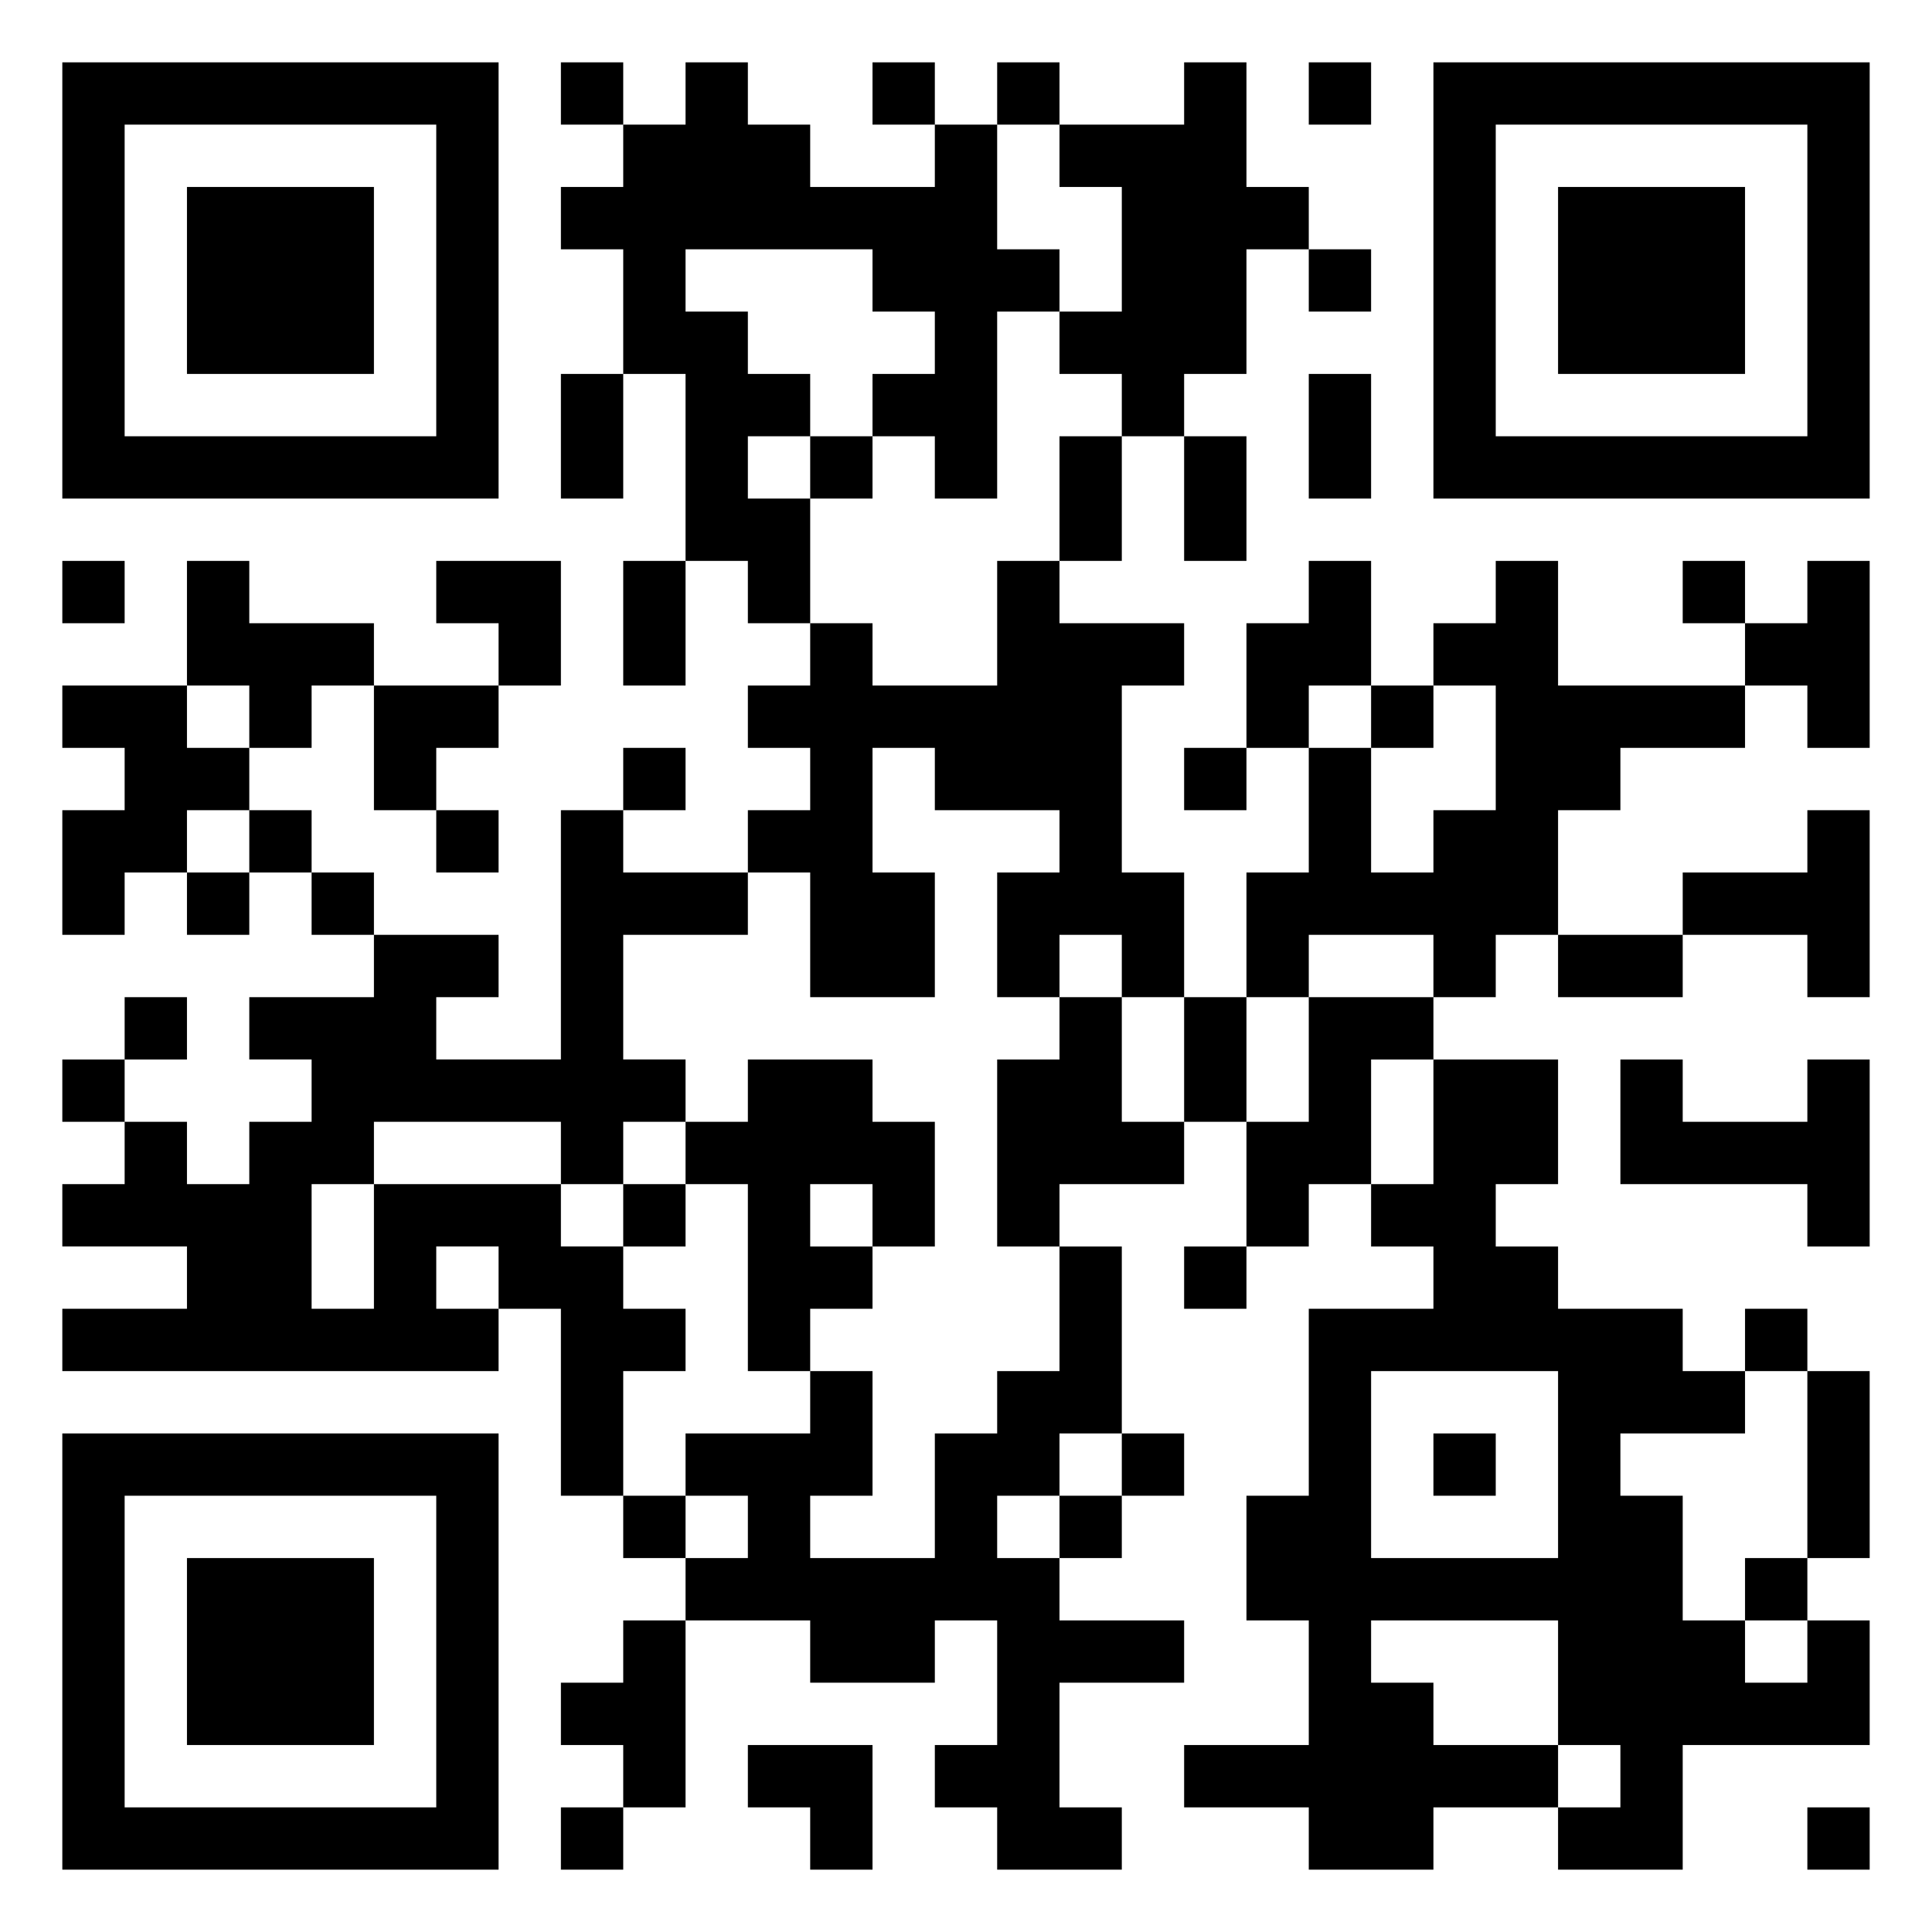 <svg xmlns="http://www.w3.org/2000/svg" viewBox="0 0 31 31"><path d="M1 1h7v7h-7zM9 1h1v1h-1zM11 1h1v1h1v1h2v-1h1v2h1v1h-1v3h-1v-1h-1v-1h1v-1h-1v-1h-3v1h1v1h1v1h-1v1h1v2h-1v-1h-1v-3h-1v-2h-1v-1h1v-1h1zM14 1h1v1h-1zM16 1h1v1h-1zM19 1h1v2h1v1h-1v2h-1v1h-1v-1h-1v-1h1v-2h-1v-1h2zM21 1h1v1h-1zM23 1h7v7h-7zM2 2v5h5v-5zM24 2v5h5v-5zM3 3h3v3h-3zM25 3h3v3h-3zM21 4h1v1h-1zM9 6h1v2h-1zM21 6h1v2h-1zM13 7h1v1h-1zM17 7h1v2h-1zM19 7h1v2h-1zM1 9h1v1h-1zM3 9h1v1h2v1h-1v1h-1v-1h-1zM7 9h2v2h-1v-1h-1zM10 9h1v2h-1zM16 9h1v1h2v1h-1v3h1v2h-1v-1h-1v1h-1v-2h1v-1h-2v-1h-1v2h1v2h-2v-2h-1v-1h1v-1h-1v-1h1v-1h1v1h2zM21 9h1v2h-1v1h-1v-2h1zM24 9h1v2h3v1h-2v1h-1v2h-1v1h-1v-1h-2v1h-1v-2h1v-2h1v2h1v-1h1v-2h-1v-1h1zM27 9h1v1h-1zM29 9h1v3h-1v-1h-1v-1h1zM1 11h2v1h1v1h-1v1h-1v1h-1v-2h1v-1h-1zM6 11h2v1h-1v1h-1zM22 11h1v1h-1zM10 12h1v1h-1zM19 12h1v1h-1zM4 13h1v1h-1zM7 13h1v1h-1zM9 13h1v1h2v1h-2v2h1v1h-1v1h-1v-1h-3v1h-1v2h1v-2h3v1h1v1h1v1h-1v2h-1v-3h-1v-1h-1v1h1v1h-7v-1h2v-1h-2v-1h1v-1h1v1h1v-1h1v-1h-1v-1h2v-1h2v1h-1v1h2zM29 13h1v3h-1v-1h-2v-1h2zM3 14h1v1h-1zM5 14h1v1h-1zM25 15h2v1h-2zM2 16h1v1h-1zM17 16h1v2h1v1h-2v1h-1v-3h1zM19 16h1v2h-1zM21 16h2v1h-1v2h-1v1h-1v-2h1zM1 17h1v1h-1zM12 17h2v1h1v2h-1v-1h-1v1h1v1h-1v1h-1v-3h-1v-1h1zM23 17h2v2h-1v1h1v1h2v1h1v1h-2v1h1v2h1v1h1v-1h1v2h-3v2h-2v-1h1v-1h-1v-2h-3v1h1v1h2v1h-2v1h-2v-1h-2v-1h2v-2h-1v-2h1v-3h2v-1h-1v-1h1zM26 17h1v1h2v-1h1v3h-1v-1h-3zM10 19h1v1h-1zM17 20h1v3h-1v1h-1v1h1v1h2v1h-2v2h1v1h-2v-1h-1v-1h1v-2h-1v1h-2v-1h-2v-1h1v-1h-1v-1h2v-1h1v2h-1v1h2v-2h1v-1h1zM19 20h1v1h-1zM28 21h1v1h-1zM22 22v3h3v-3zM29 22h1v3h-1zM1 23h7v7h-7zM18 23h1v1h-1zM23 23h1v1h-1zM2 24v5h5v-5zM10 24h1v1h-1zM17 24h1v1h-1zM3 25h3v3h-3zM28 25h1v1h-1zM10 26h1v3h-1v-1h-1v-1h1zM12 28h2v2h-1v-1h-1zM9 29h1v1h-1zM29 29h1v1h-1z"/></svg>